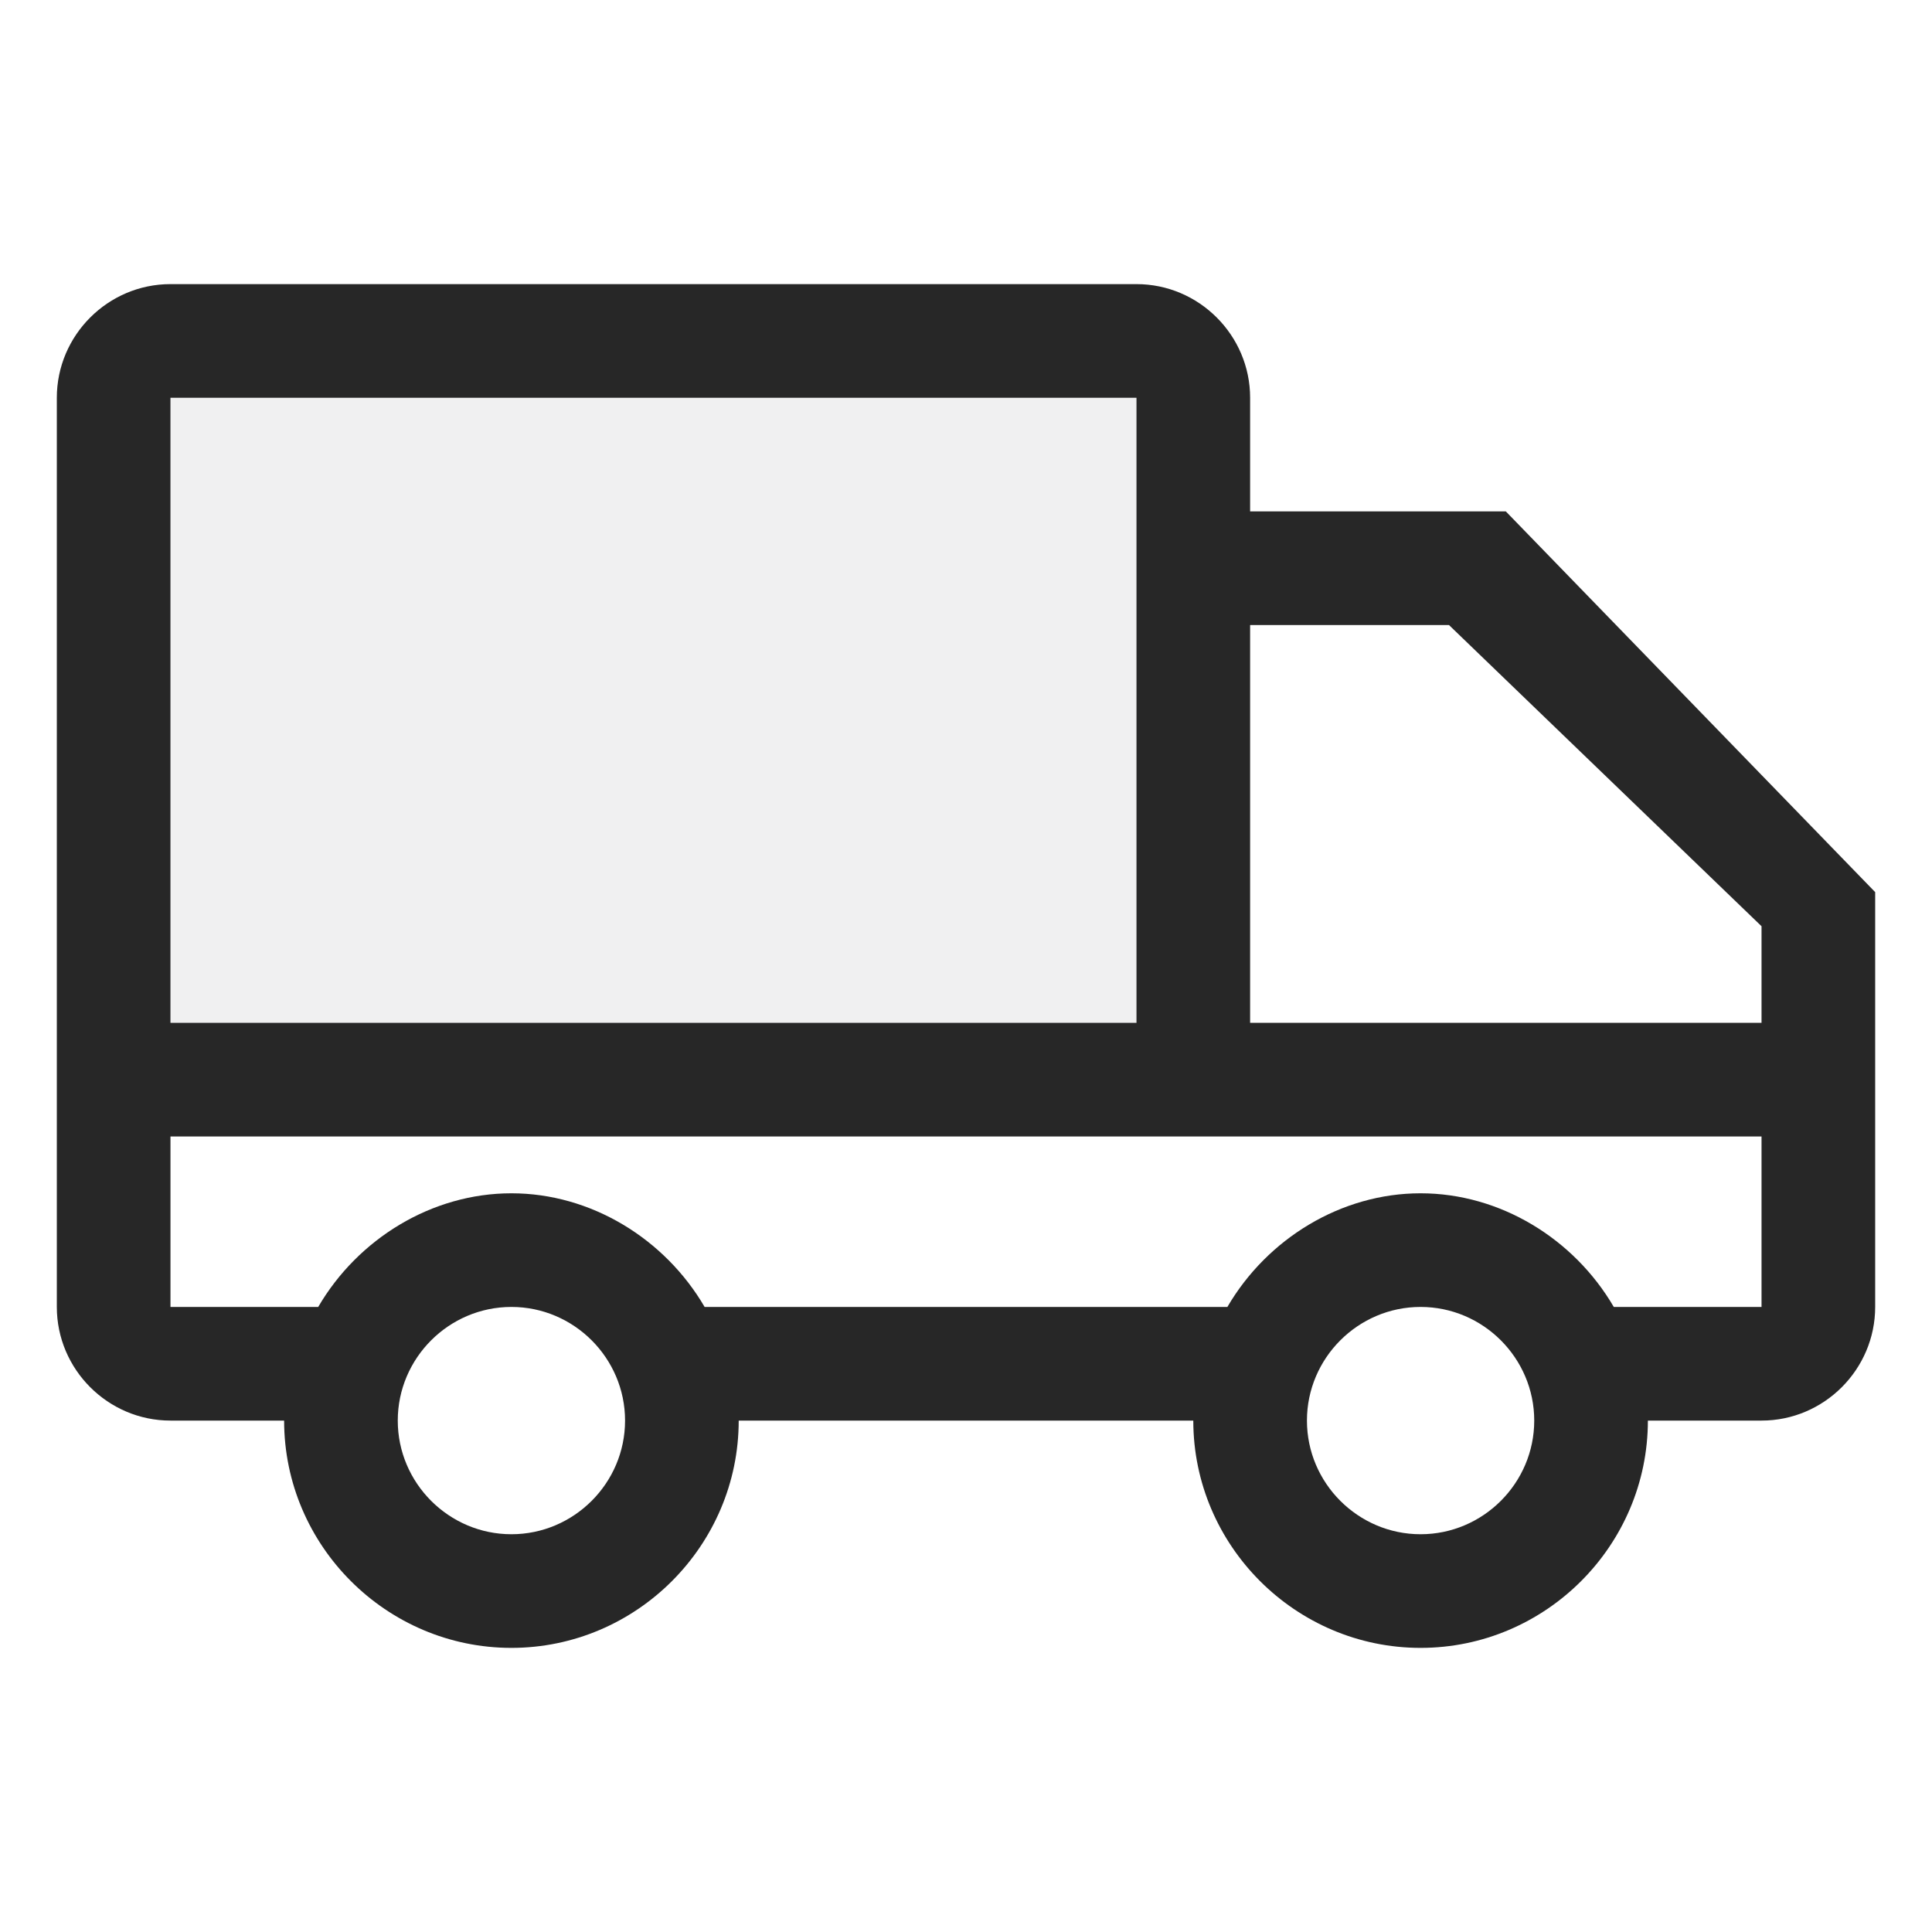<svg width="34" height="34" viewBox="0 0 34 34" fill="none" xmlns="http://www.w3.org/2000/svg">
<path d="M33 15.7L26.5 9H22V7C22 5.9 21.1 5 20 5H3C1.9 5 1 5.9 1 7V23C1 24.1 1.9 25 3 25H5C5 27.2 6.8 29 9 29C11.2 29 13 27.2 13 25H21C21 27.2 22.8 29 25 29C27.2 29 29 27.2 29 25H31C32.1 25 33 24.1 33 23V15.7ZM3 7H20V18H3V7ZM9 27C7.9 27 7 26.1 7 25C7 23.9 7.9 23 9 23C10.1 23 11 23.9 11 25C11 26.1 10.1 27 9 27ZM25 27C23.9 27 23 26.1 23 25C23 23.9 23.9 23 25 23C26.1 23 27 23.9 27 25C27 26.1 26.1 27 25 27ZM31 23H28.4C27.7 21.8 26.4 21 25 21C23.6 21 22.3 21.8 21.6 23H12.4C11.7 21.8 10.4 21 9 21C7.6 21 6.3 21.8 5.6 23H3V20H31V23ZM31 18H22V11H25.5L31 16.3V18Z" fill="#272727"/>
<path opacity="0.1" d="M3 7H20V18H3V7Z" fill="#666B6F"/>
</svg>
